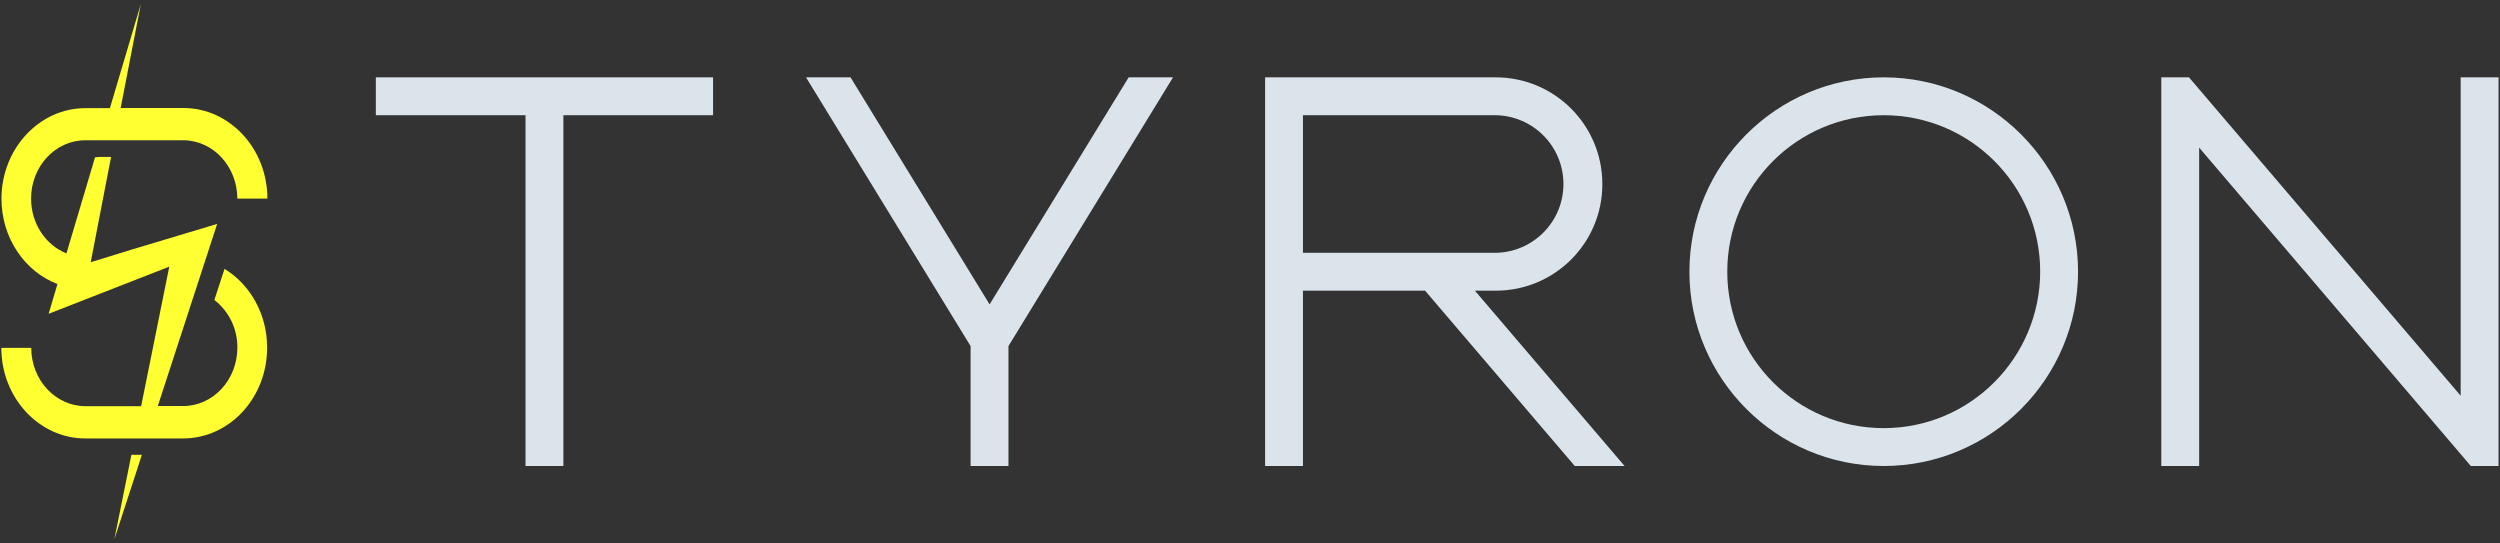 <?xml version="1.0" encoding="utf-8"?>
<!-- Generator: Adobe Illustrator 24.0.0, SVG Export Plug-In . SVG Version: 6.00 Build 0)  -->
<svg version="1.1" id="logo" xmlns="http://www.w3.org/2000/svg" xmlns:xlink="http://www.w3.org/1999/xlink" x="0px" y="0px"
	 viewBox="0 0 1696.9 368.9" style="enable-background:new 0 0 1696.9 368.9;" xml:space="preserve">
<rect x="0" y="0" width="1696.9" height="368.9" fill="#333333" stroke="none"/>
<style type="text/css">
	.st0{fill:#DBE4EB;}
	.st1{fill:#FFFF32;}
</style>
<title>$_Tipo_Chrome_H_nglow</title>
<path class="st0" d="M356.7,78.2H255.1V52.5H484v25.7H382.4v238.1h-25.7V78.2z"/>
<path class="st0" d="M796.2,52.5L684.5,234.9v81.4h-25.7v-81.4L547.1,52.5h30.2l94.4,154.1l94.4-154.1L796.2,52.5z"/>
<path class="st0" d="M1015.3,197.3h-14.2l101.6,119h-33.8l-101.6-119h-82.9v119h-25.7V52.5h156.5c40,0,72.4,32.4,72.4,72.4
	C1087.7,164.9,1055.3,197.3,1015.3,197.3z M884.4,171.6h130.8c25.8-0.4,46.4-21.6,46-47.4c-0.4-25.2-20.7-45.6-46-46H884.4V171.6z"
	/>
<path class="st0" d="M1278.6,316.3c-72.7,0-131.9-59.2-131.9-131.9s59.2-131.9,131.9-131.9s131.9,59.2,131.9,131.9
	S1351.3,316.3,1278.6,316.3z M1384.8,184.4c0-58.7-47.5-106.2-106.2-106.2c-58.7,0-106.2,47.5-106.2,106.2s47.5,106.2,106.2,106.2
	c0,0,0,0,0,0C1337.2,290.6,1384.7,243,1384.8,184.4z"/>
<path class="st0" d="M1677.1,316.3l-184.4-216.1v216.1H1467V52.5h18.8l184.4,216.1V52.5h25.7v263.8H1677.1z"/>
<polygon class="st1" points="77.6,366.1 96.3,308.7 89.2,308.7 "/>
<path class="st1" d="M152.4,182.5l-6.9,21.1c10,7.8,15.8,19.8,15.6,32.4c0,21.9-16.5,39.6-36.8,39.6h-17.2l40.3-123.6l0,0l-56.7,17
	L61.5,178l0.1-0.1l13.8-71.4h-6.3c-1.5,0-3,0.1-4.6,0.3L45.1,172c-14-5.6-24-20.1-24-37.2c0-21.9,16.5-39.6,36.8-39.6h66.4
	c20.3,0,36.8,17.8,36.8,39.6h20.4c0-33.9-25.6-61.5-57-61.5H81.9L95.6,2.7l-21,70.7H58c-31.4,0-57,27.6-57,61.5
	c0,26.7,15.9,49.5,38,57.9L33,213l0,0l81.9-32l-19.1,94.7H58c-20.3,0-36.8-17.8-36.8-39.6H0.9c0,33.9,25.6,61.5,57,61.5h66.4
	c31.5,0,57-27.6,57-61.5C181.4,213.1,169.7,193.1,152.4,182.5z"/>
</svg>
